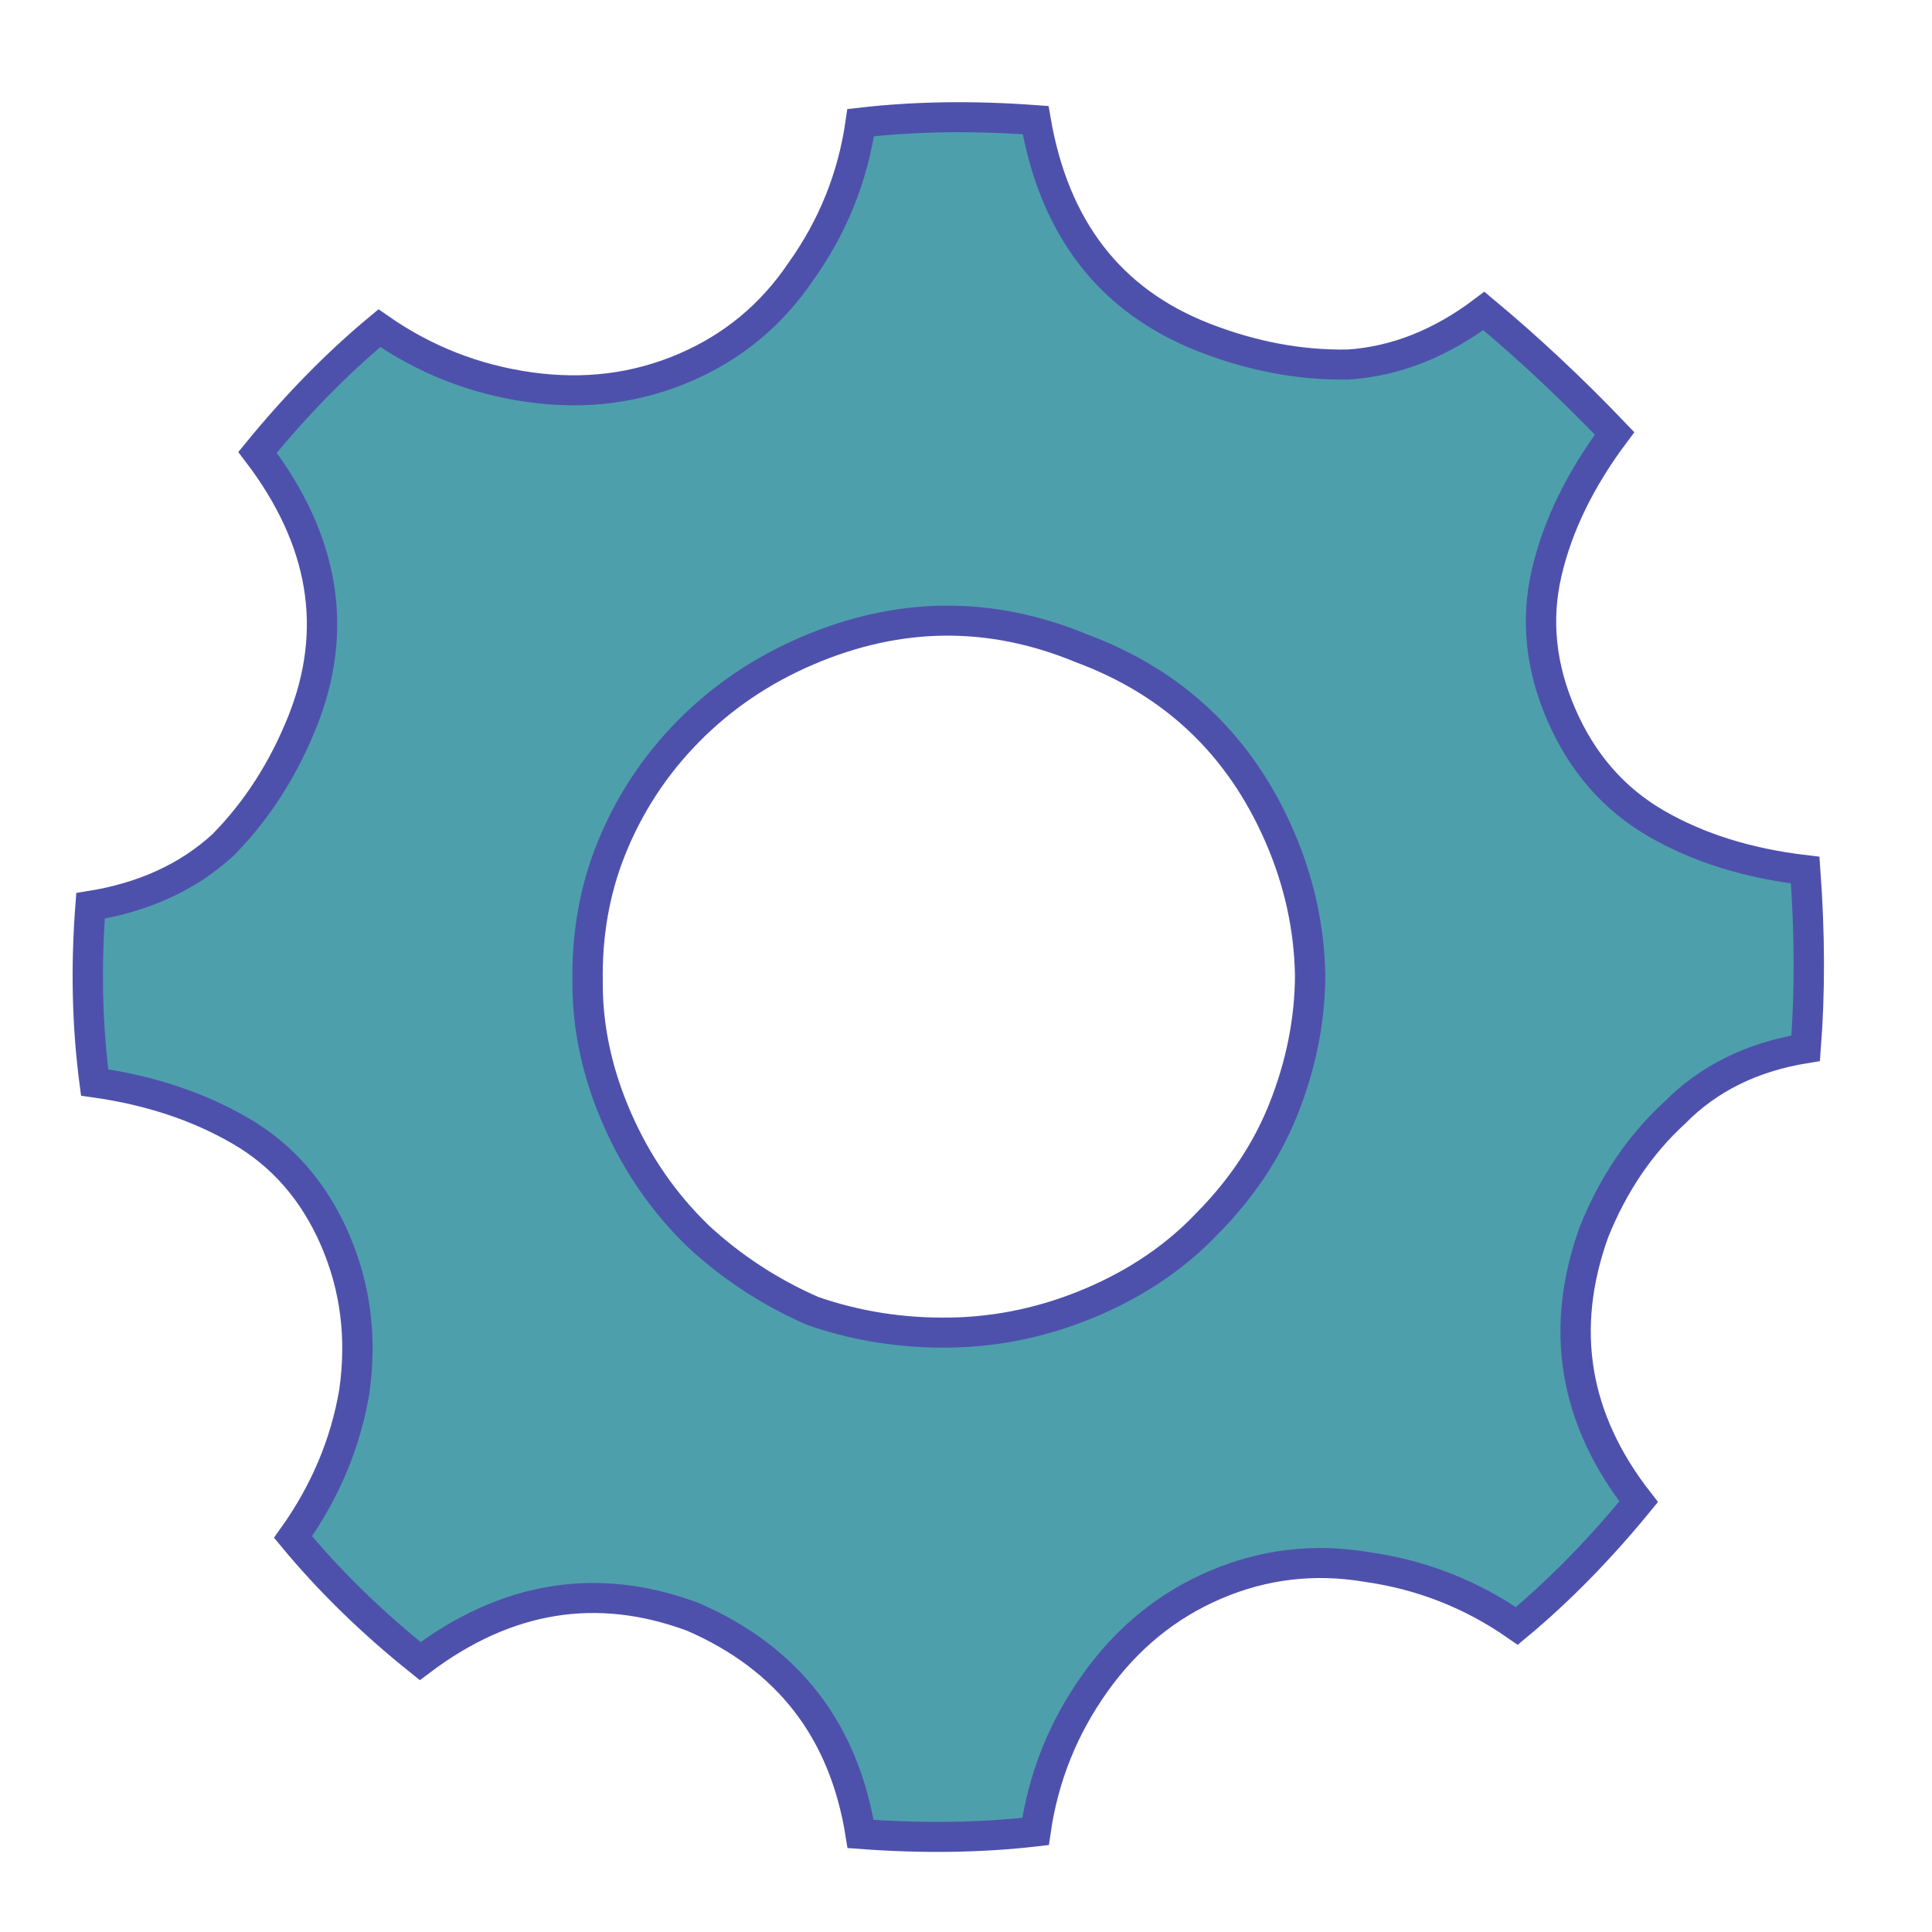 <?xml version="1.0" encoding="UTF-8" standalone="no"?>
<!-- Created with Inkscape (http://www.inkscape.org/) -->

<svg
   xmlns:dc="http://purl.org/dc/elements/1.1/"
   xmlns:cc="http://creativecommons.org/ns#"
   xmlns:rdf="http://www.w3.org/1999/02/22-rdf-syntax-ns#"
   xmlns:svg="http://www.w3.org/2000/svg"
   xmlns="http://www.w3.org/2000/svg"
   xmlns:xlink="http://www.w3.org/1999/xlink"
   xmlns:sodipodi="http://sodipodi.sourceforge.net/DTD/sodipodi-0.dtd"
   xmlns:inkscape="http://www.inkscape.org/namespaces/inkscape"
   width="32"
   height="32"
   id="svg7229"
   sodipodi:version="0.32"
   inkscape:version="0.92.4 (5da689c313, 2019-01-14)"
   version="1.0"
   sodipodi:docname="configure.svg"
   inkscape:output_extension="org.inkscape.output.svgz.inkscape">
  <defs
     id="defs7231">
    <linearGradient
       inkscape:collect="always"
       xlink:href="#linearGradient4158-2"
       id="linearGradient4048"
       gradientUnits="userSpaceOnUse"
       gradientTransform="translate(57.031,0)"
       x1="372.536"
       y1="360.505"
       x2="372.536"
       y2="347.505" />
    <linearGradient
       id="linearGradient4158-2">
      <stop
         id="stop4160-8"
         offset="0"
         style="stop-color:#888888;stop-opacity:1;" />
      <stop
         id="stop4162-9"
         offset="1"
         style="stop-color:#232323;stop-opacity:1;" />
    </linearGradient>
    <linearGradient
       inkscape:collect="always"
       xlink:href="#linearGradient4158-2"
       id="linearGradient3559"
       gradientUnits="userSpaceOnUse"
       gradientTransform="matrix(1.385,0,0,1.385,-288.975,-132.649)"
       x1="372.536"
       y1="360.505"
       x2="372.536"
       y2="347.505" />
    <linearGradient
       inkscape:collect="always"
       xlink:href="#linearGradient4158-2"
       id="linearGradient4365"
       gradientUnits="userSpaceOnUse"
       gradientTransform="matrix(2,0,0,2,-513.536,-318.494)"
       x1="372.536"
       y1="360.505"
       x2="372.536"
       y2="347.505" />
  </defs>
  <sodipodi:namedview
     id="base"
     pagecolor="#ffffff"
     bordercolor="#000000"
     borderopacity="1"
     inkscape:pageopacity="0.6"
     inkscape:pageshadow="2"
     inkscape:zoom="5.6568542"
     inkscape:cx="31.349315"
     inkscape:cy="16.817025"
     inkscape:document-units="px"
     inkscape:current-layer="layer1"
     showgrid="true"
     inkscape:window-width="1920"
     inkscape:window-height="1017"
     inkscape:window-x="0"
     inkscape:window-y="0"
     showguides="true"
     inkscape:guide-bbox="true"
     gridtolerance="6"
     inkscape:window-maximized="1"
     fit-margin-top="0"
     fit-margin-left="0"
     fit-margin-right="0"
     fit-margin-bottom="0"
     inkscape:lockguides="true" />
  <g
     inkscape:label="Camada 1"
     inkscape:groupmode="layer"
     id="layer1"
     transform="translate(-214.48,-326.521)">
    <g
       id="configure"
       transform="matrix(1.882,0,0,1.882,-470.755,-324.773)"
       style="fill:#ececec;stroke:#7f7f7f;stroke-opacity:1">
      <rect
         style="opacity:0;fill:#ececec;fill-opacity:0.498;fill-rule:nonzero;stroke:#7f7f7f;stroke-opacity:1"
         id="rect3405"
         width="16"
         height="16"
         x="364.536"
         y="346.505" />
      <g
         transform="matrix(0.637,-0.272,0.275,0.63,347.856,316.991)"
         style="font-size:50px;font-style:normal;font-variant:normal;font-weight:normal;font-stretch:normal;line-height:125%;letter-spacing:0px;word-spacing:0px;fill:#f2f2f2;fill-opacity:1;stroke:#7f7f7f;stroke-width:0.385;stroke-miterlimit:4;stroke-opacity:1;stroke-dasharray:none;font-family:Entypo;-inkscape-font-specification:Entypo"
         id="text3082-4">
        <path
           d="m 19.25,64.45 c -2e-5,0.667 0.183,1.25 0.55,1.75 0.367,0.5 0.867,0.933 1.5,1.3 -0.267,0.767 -0.567,1.467 -0.9,2.1 -0.667,-0.167 -1.283,-0.133 -1.85,0.1 -0.567,0.2 -1.083,0.533 -1.55,1 -0.9,0.967 -1.183,2.1 -0.85,3.4 -0.7,0.367 -1.383,0.65 -2.05,0.85 -0.367,-0.6 -0.85,-1.083 -1.45,-1.45 -0.567,-0.367 -1.183,-0.55 -1.85,-0.55 -0.667,4e-6 -1.3,0.183 -1.9,0.55 C 8.3,73.867 7.817,74.35 7.45,74.95 6.783,74.75 6.1,74.467 5.4,74.1 5.733,72.8 5.45,71.667 4.55,70.7 3.617,69.8 2.483,69.517 1.15,69.85 0.783,69.15 0.5,68.45 0.3,67.75 0.9,67.383 1.383,66.917 1.75,66.35 2.117,65.75 2.3,65.117 2.3,64.45 2.3,63.783 2.117,63.2 1.75,62.7 1.383,62.2 0.9,61.767 0.3,61.4 0.5,60.7 0.783,60 1.15,59.3 1.817,59.467 2.433,59.45 3,59.25 3.567,59.017 4.083,58.667 4.55,58.2 5.45,57.3 5.733,56.167 5.4,54.8 c 0.7,-0.367 1.383,-0.65 2.05,-0.85 0.367,0.6 0.85,1.083 1.45,1.45 0.6,0.367 1.233,0.55 1.9,0.55 0.667,2.1e-5 1.283,-0.183 1.85,-0.55 0.6,-0.367 1.083,-0.85 1.45,-1.45 0.667,0.2 1.35,0.483 2.05,0.85 -0.333,1.367 -0.05,2.5 0.85,3.4 0.467,0.467 0.983,0.817 1.55,1.05 0.567,0.2 1.183,0.217 1.85,0.05 0.333,0.667 0.633,1.367 0.9,2.1 -0.633,0.367 -1.133,0.8 -1.5,1.3 -0.367,0.5 -0.55,1.083 -0.55,1.75 M 10.8,69 c 0.633,8e-6 1.217,-0.117 1.75,-0.35 0.567,-0.233 1.05,-0.55 1.45,-0.95 0.433,-0.433 0.767,-0.917 1,-1.45 0.233,-0.567 0.35,-1.167 0.35,-1.8 -2e-5,-1.267 -0.45,-2.333 -1.35,-3.2 -0.867,-0.9 -1.933,-1.35 -3.2,-1.35 -0.633,1.7e-5 -1.233,0.117 -1.8,0.35 -0.567,0.233 -1.067,0.567 -1.5,1 -0.4,0.4 -0.717,0.883 -0.95,1.45 -0.233,0.533 -0.35,1.117 -0.35,1.75 -1e-5,0.633 0.117,1.233 0.35,1.8 0.233,0.533 0.55,1.017 0.95,1.45 0.433,0.4 0.933,0.717 1.5,0.95 0.567,0.233 1.167,0.35 1.8,0.35"
           id="path3087-8"
           inkscape:connector-curvature="0"
           style="fill:#4e9fac;stroke:#4e51ac;stroke-width:0.385;stroke-miterlimit:4;stroke-opacity:1;stroke-dasharray:none;fill-opacity:1" />
      </g>
    </g>
    <g
       id="22-22-configure"
       transform="matrix(1.294,0,0,1.294,-211.744,-115.255)"
       style="fill:#ececec;stroke:#7f7f7f;stroke-opacity:1">
      <rect
         style="opacity:0;fill:#ececec;fill-opacity:0.498;fill-rule:nonzero;stroke:#7f7f7f;stroke-opacity:1"
         id="rect3405-2"
         width="16"
         height="16"
         x="364.536"
         y="346.505" />
      <g
         transform="matrix(0.637,-0.272,0.275,0.63,347.856,316.991)"
         style="font-size:50px;font-style:normal;font-variant:normal;font-weight:normal;font-stretch:normal;line-height:125%;letter-spacing:0px;word-spacing:0px;fill:#f2f2f2;fill-opacity:1;stroke:#7f7f7f;stroke-width:0.56;stroke-miterlimit:4;stroke-opacity:1;stroke-dasharray:none;font-family:Entypo;-inkscape-font-specification:Entypo"
         id="text3082-4-0">
        <path
           d="m 19.25,64.45 c -2e-5,0.667 0.183,1.25 0.55,1.75 0.367,0.5 0.867,0.933 1.5,1.3 -0.267,0.767 -0.567,1.467 -0.9,2.1 -0.667,-0.167 -1.283,-0.133 -1.85,0.1 -0.567,0.2 -1.083,0.533 -1.55,1 -0.9,0.967 -1.183,2.1 -0.85,3.4 -0.7,0.367 -1.383,0.65 -2.05,0.85 -0.367,-0.6 -0.85,-1.083 -1.45,-1.45 -0.567,-0.367 -1.183,-0.55 -1.85,-0.55 -0.667,4e-6 -1.3,0.183 -1.9,0.55 C 8.3,73.867 7.817,74.35 7.45,74.95 6.783,74.75 6.1,74.467 5.4,74.1 5.733,72.8 5.45,71.667 4.55,70.7 3.617,69.8 2.483,69.517 1.15,69.85 0.783,69.15 0.5,68.45 0.3,67.75 0.9,67.383 1.383,66.917 1.75,66.35 2.117,65.75 2.3,65.117 2.3,64.45 2.3,63.783 2.117,63.2 1.75,62.7 1.383,62.2 0.9,61.767 0.3,61.4 0.5,60.7 0.783,60 1.15,59.3 1.817,59.467 2.433,59.45 3,59.25 3.567,59.017 4.083,58.667 4.55,58.2 5.45,57.3 5.733,56.167 5.4,54.8 c 0.7,-0.367 1.383,-0.65 2.05,-0.85 0.367,0.6 0.85,1.083 1.45,1.45 0.6,0.367 1.233,0.55 1.9,0.55 0.667,2.1e-5 1.283,-0.183 1.85,-0.55 0.6,-0.367 1.083,-0.85 1.45,-1.45 0.667,0.2 1.35,0.483 2.05,0.85 -0.333,1.367 -0.05,2.5 0.85,3.4 0.467,0.467 0.983,0.817 1.55,1.05 0.567,0.2 1.183,0.217 1.85,0.05 0.333,0.667 0.633,1.367 0.9,2.1 -0.633,0.367 -1.133,0.8 -1.5,1.3 -0.367,0.5 -0.55,1.083 -0.55,1.75 M 10.8,69 c 0.633,8e-6 1.217,-0.117 1.75,-0.35 0.567,-0.233 1.05,-0.55 1.45,-0.95 0.433,-0.433 0.767,-0.917 1,-1.45 0.233,-0.567 0.35,-1.167 0.35,-1.8 -2e-5,-1.267 -0.45,-2.333 -1.35,-3.2 -0.867,-0.9 -1.933,-1.35 -3.2,-1.35 -0.633,1.7e-5 -1.233,0.117 -1.8,0.35 -0.567,0.233 -1.067,0.567 -1.5,1 -0.4,0.4 -0.717,0.883 -0.95,1.45 -0.233,0.533 -0.35,1.117 -0.35,1.75 -1e-5,0.633 0.117,1.233 0.35,1.8 0.233,0.533 0.55,1.017 0.95,1.45 0.433,0.4 0.933,0.717 1.5,0.95 0.567,0.233 1.167,0.35 1.8,0.35"
           id="path3087-8-6"
           inkscape:connector-curvature="0"
           style="fill:#4e9fac;stroke:#4e51ac;stroke-width:0.56;stroke-miterlimit:4;stroke-opacity:1;stroke-dasharray:none;fill-opacity:1" />
      </g>
    </g>
    <g
       id="16-16-configure"
       transform="matrix(0.941,0,0,0.941,-48.181,11.071)"
       style="fill:#ececec;stroke:#7f7f7f;stroke-opacity:1">
      <rect
         style="opacity:0;fill:#ececec;fill-opacity:0.498;fill-rule:nonzero;stroke:#7f7f7f;stroke-opacity:1"
         id="rect3405-5"
         width="16"
         height="16"
         x="364.536"
         y="346.505" />
      <g
         transform="matrix(0.637,-0.272,0.275,0.63,347.856,316.991)"
         style="font-size:50px;font-style:normal;font-variant:normal;font-weight:normal;font-stretch:normal;line-height:125%;letter-spacing:0px;word-spacing:0px;fill:#f2f2f2;fill-opacity:1;stroke:#7f7f7f;stroke-width:0.77;stroke-miterlimit:4;stroke-opacity:1;stroke-dasharray:none;font-family:Entypo;-inkscape-font-specification:Entypo"
         id="text3082-4-5">
        <path
           d="m 19.25,64.45 c -2e-5,0.667 0.183,1.25 0.55,1.75 0.367,0.5 0.867,0.933 1.5,1.3 -0.267,0.767 -0.567,1.467 -0.9,2.1 -0.667,-0.167 -1.283,-0.133 -1.85,0.1 -0.567,0.2 -1.083,0.533 -1.55,1 -0.9,0.967 -1.183,2.1 -0.85,3.4 -0.7,0.367 -1.383,0.65 -2.05,0.85 -0.367,-0.6 -0.85,-1.083 -1.45,-1.45 -0.567,-0.367 -1.183,-0.55 -1.85,-0.55 -0.667,4e-6 -1.3,0.183 -1.9,0.55 C 8.3,73.867 7.817,74.35 7.45,74.95 6.783,74.75 6.1,74.467 5.4,74.1 5.733,72.8 5.45,71.667 4.55,70.7 3.617,69.8 2.483,69.517 1.15,69.85 0.783,69.15 0.5,68.45 0.3,67.75 0.9,67.383 1.383,66.917 1.75,66.35 2.117,65.75 2.3,65.117 2.3,64.45 2.3,63.783 2.117,63.2 1.75,62.7 1.383,62.2 0.9,61.767 0.3,61.4 0.5,60.7 0.783,60 1.15,59.3 1.817,59.467 2.433,59.45 3,59.25 3.567,59.017 4.083,58.667 4.55,58.2 5.45,57.3 5.733,56.167 5.4,54.8 c 0.7,-0.367 1.383,-0.65 2.05,-0.85 0.367,0.6 0.85,1.083 1.45,1.45 0.6,0.367 1.233,0.55 1.9,0.55 0.667,2.1e-5 1.283,-0.183 1.85,-0.55 0.6,-0.367 1.083,-0.85 1.45,-1.45 0.667,0.2 1.35,0.483 2.05,0.85 -0.333,1.367 -0.05,2.5 0.85,3.4 0.467,0.467 0.983,0.817 1.55,1.05 0.567,0.2 1.183,0.217 1.85,0.05 0.333,0.667 0.633,1.367 0.9,2.1 -0.633,0.367 -1.133,0.8 -1.5,1.3 -0.367,0.5 -0.55,1.083 -0.55,1.75 M 10.8,69 c 0.633,8e-6 1.217,-0.117 1.75,-0.35 0.567,-0.233 1.05,-0.55 1.45,-0.95 0.433,-0.433 0.767,-0.917 1,-1.45 0.233,-0.567 0.35,-1.167 0.35,-1.8 -2e-5,-1.267 -0.45,-2.333 -1.35,-3.2 -0.867,-0.9 -1.933,-1.35 -3.2,-1.35 -0.633,1.7e-5 -1.233,0.117 -1.8,0.35 -0.567,0.233 -1.067,0.567 -1.5,1 -0.4,0.4 -0.717,0.883 -0.95,1.45 -0.233,0.533 -0.35,1.117 -0.35,1.75 -1e-5,0.633 0.117,1.233 0.35,1.8 0.233,0.533 0.55,1.017 0.95,1.45 0.433,0.4 0.933,0.717 1.5,0.95 0.567,0.233 1.167,0.35 1.8,0.35"
           id="path3087-8-4"
           inkscape:connector-curvature="0"
           style="fill:#4e9fac;stroke:#4e51ac;stroke-width:0.77;stroke-miterlimit:4;stroke-opacity:1;stroke-dasharray:none;fill-opacity:1" />
      </g>
    </g>
  </g>
</svg>
